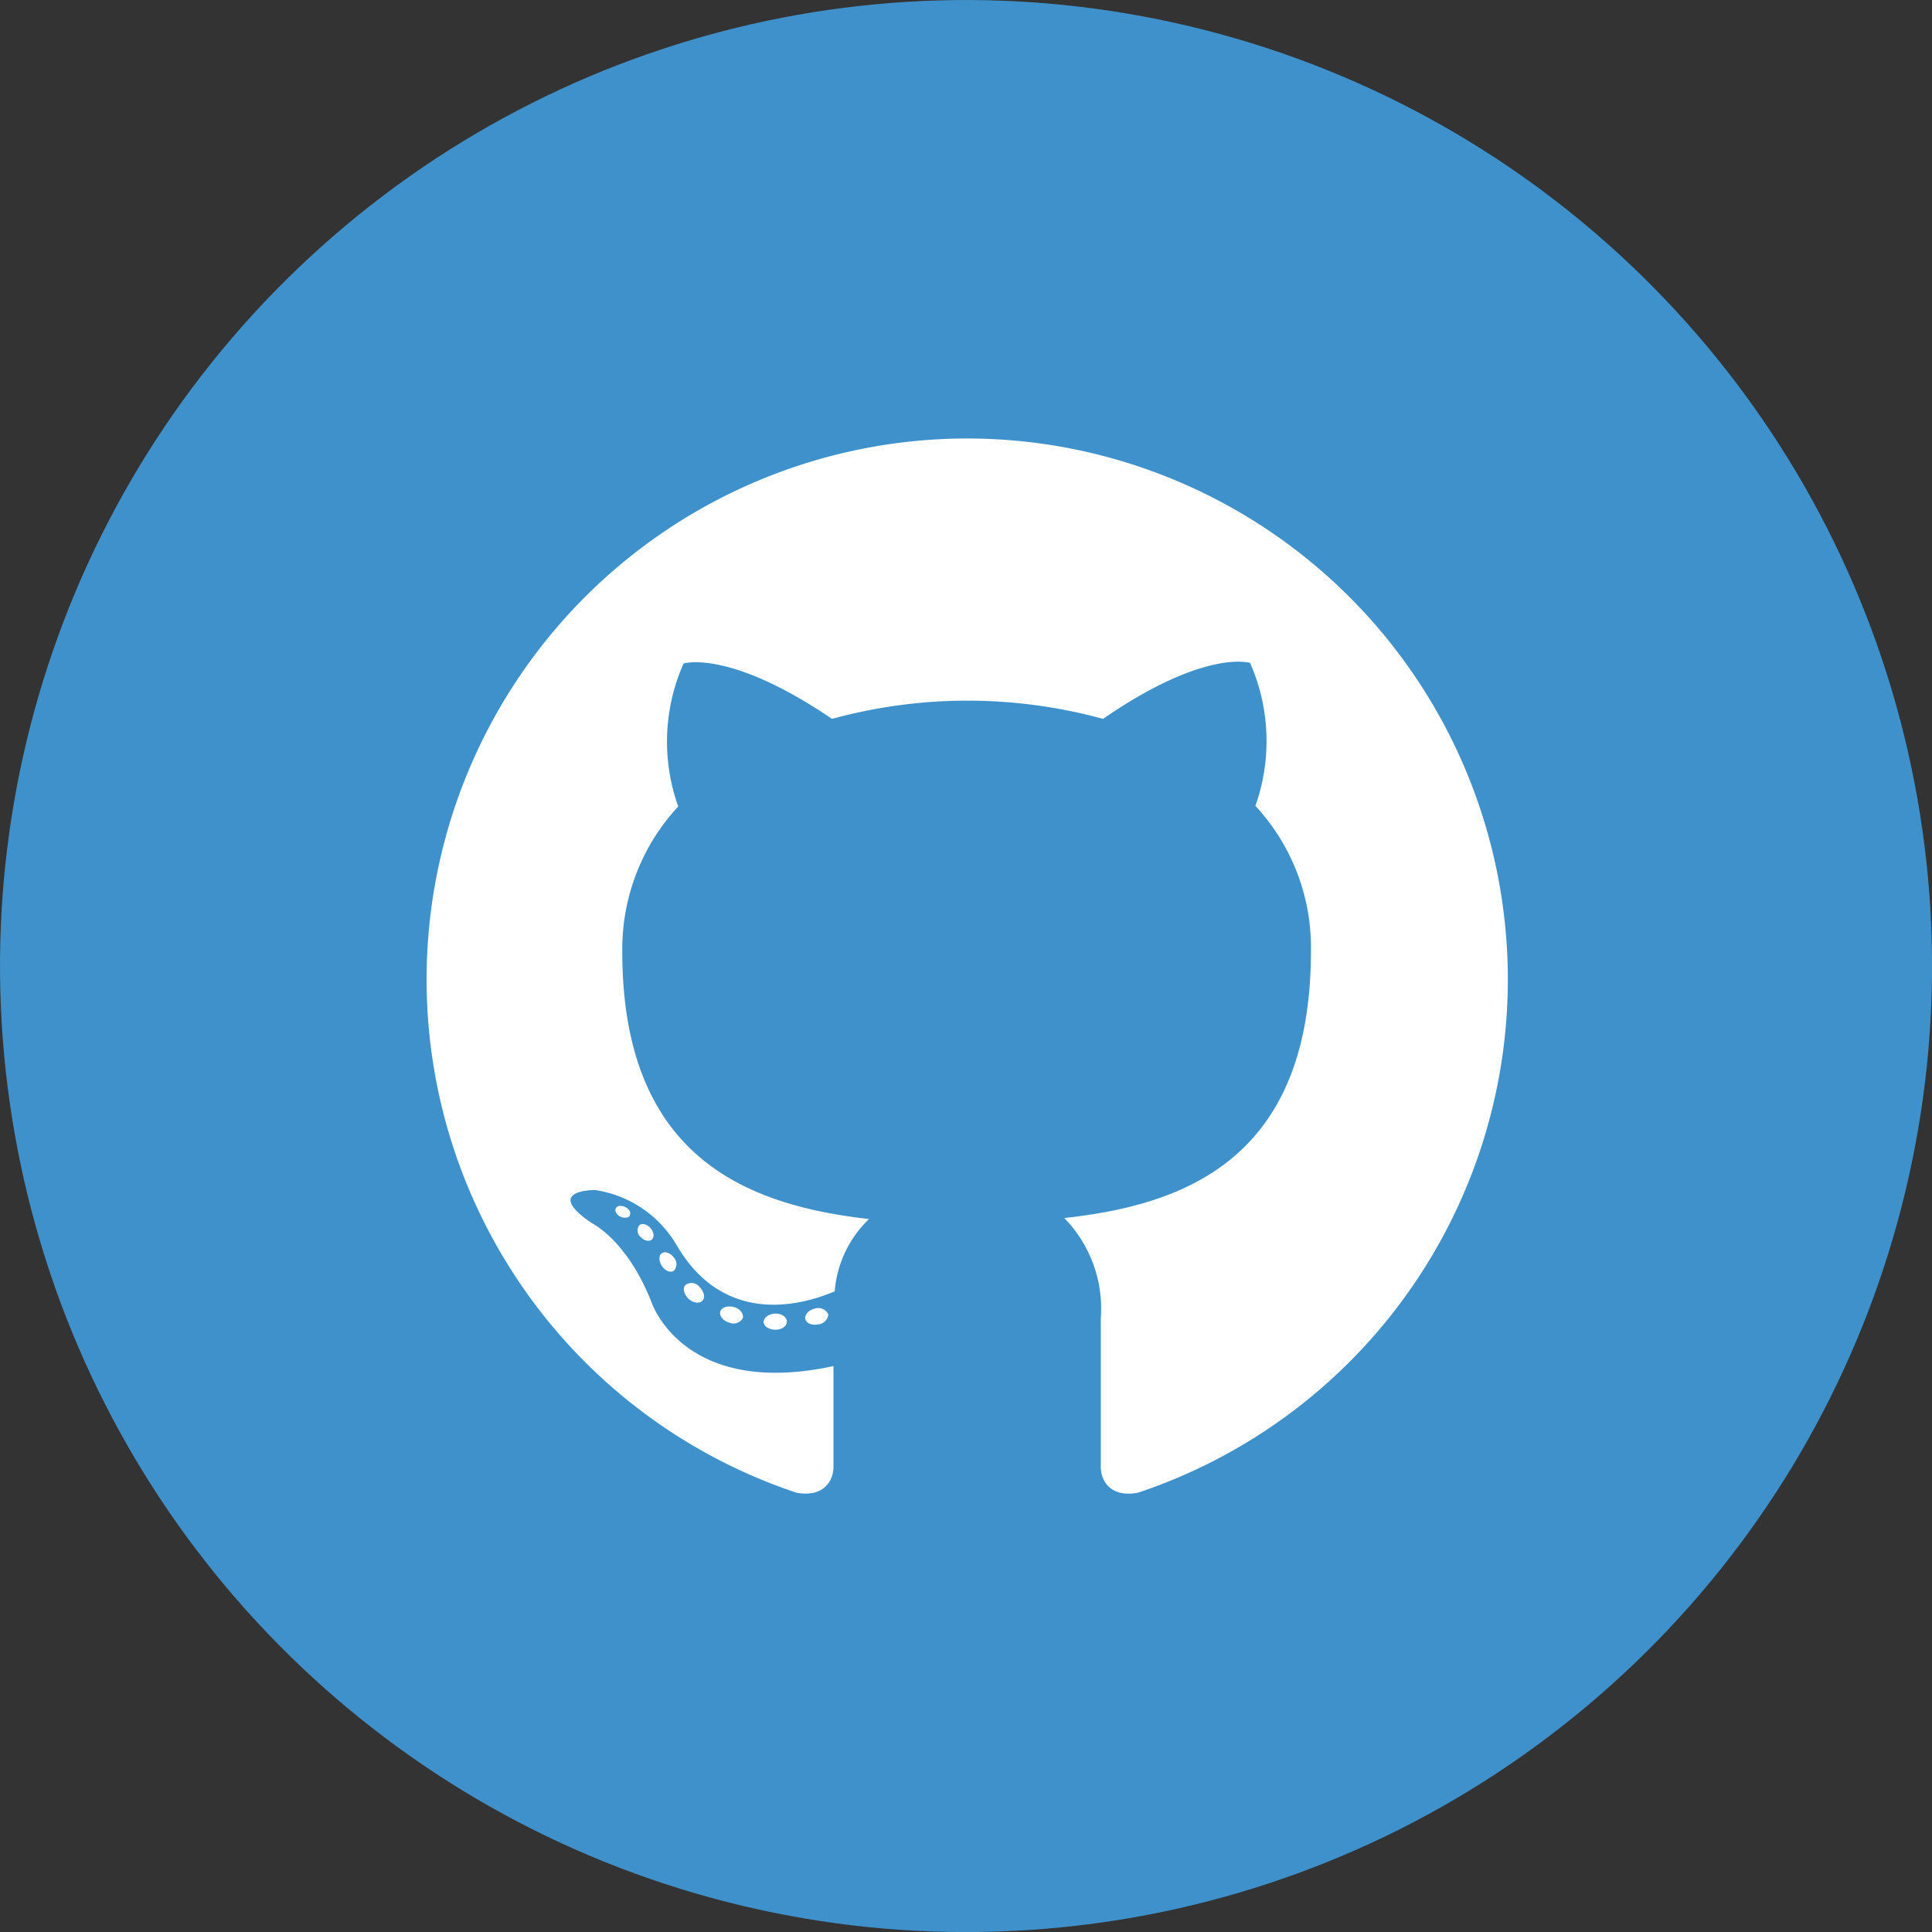 <svg xmlns="http://www.w3.org/2000/svg" viewBox="0 0 94.6 94.6"><rect x="0" y="0" width="94.6" height="94.6" fill="#333333" stroke="none"/><defs><style>.cls-1{fill:#3f91cb;}.cls-2,.cls-3{fill:#fff;}.cls-2{fill-rule:evenodd;}</style></defs><g id="Layer_2" data-name="Layer 2"><g id="Layer_1-2" data-name="Layer 1"><circle class="cls-1" cx="47.3" cy="47.3" r="47.3" transform="translate(-11.87 78.5) rotate(-72.8)"/><path class="cls-2" d="M47.3,21.47A26.49,26.49,0,0,0,39,73.09c1.33.24,1.81-.58,1.81-1.27V66.89c-7.37,1.59-8.91-3.13-8.91-3.13-1.2-3.06-2.94-3.88-2.94-3.88-2.4-1.64.18-1.61.18-1.61A5.58,5.58,0,0,1,33.15,61c2.36,4,6.2,2.88,7.72,2.23a5.53,5.53,0,0,1,1.68-3.54c-5.89-.67-12.08-2.95-12.08-13.1a10.25,10.25,0,0,1,2.74-7.1,9.44,9.44,0,0,1,.26-7s2.22-.72,7.27,2.71a25.11,25.11,0,0,1,13.27,0c5-3.45,7.2-2.74,7.2-2.74a9.49,9.49,0,0,1,.26,7,10.18,10.18,0,0,1,2.72,7.11C64.19,56.75,58,59,52.11,59.64a6.34,6.34,0,0,1,1.79,4.91v7.27c0,.7.48,1.52,1.82,1.27a26.49,26.49,0,0,0-8.39-51.62Z"/><path class="cls-3" d="M30.84,59.5c0,.13-.26.16-.45.08s-.3-.27-.24-.41.27-.16.46-.07S30.91,59.36,30.84,59.5Z"/><path class="cls-3" d="M31.92,60.69c-.12.12-.38.07-.55-.12A.42.42,0,0,1,31.3,60c.13-.12.36-.07.54.12S32.05,60.58,31.92,60.69Z"/><path class="cls-3" d="M33,62.22c-.17.12-.44,0-.59-.23s-.17-.52,0-.63.42,0,.59.22A.48.48,0,0,1,33,62.22Z"/><path class="cls-3" d="M34.39,63.69c-.14.16-.46.11-.68-.1s-.3-.52-.14-.68a.51.51,0,0,1,.68.1C34.47,63.23,34.55,63.54,34.39,63.69Z"/><path class="cls-3" d="M36.37,64.55a.53.53,0,0,1-.67.21c-.3-.09-.49-.33-.43-.54s.37-.3.67-.22S36.43,64.34,36.37,64.55Z"/><path class="cls-3" d="M38.53,64.71c0,.22-.24.4-.56.4s-.58-.17-.58-.38.25-.4.57-.41.57.17.57.39Z"/><path class="cls-3" d="M40.56,64.36a.55.55,0,0,1-.51.49c-.31.06-.59-.07-.62-.28s.18-.44.49-.5A.54.54,0,0,1,40.56,64.36Z"/></g></g></svg>
